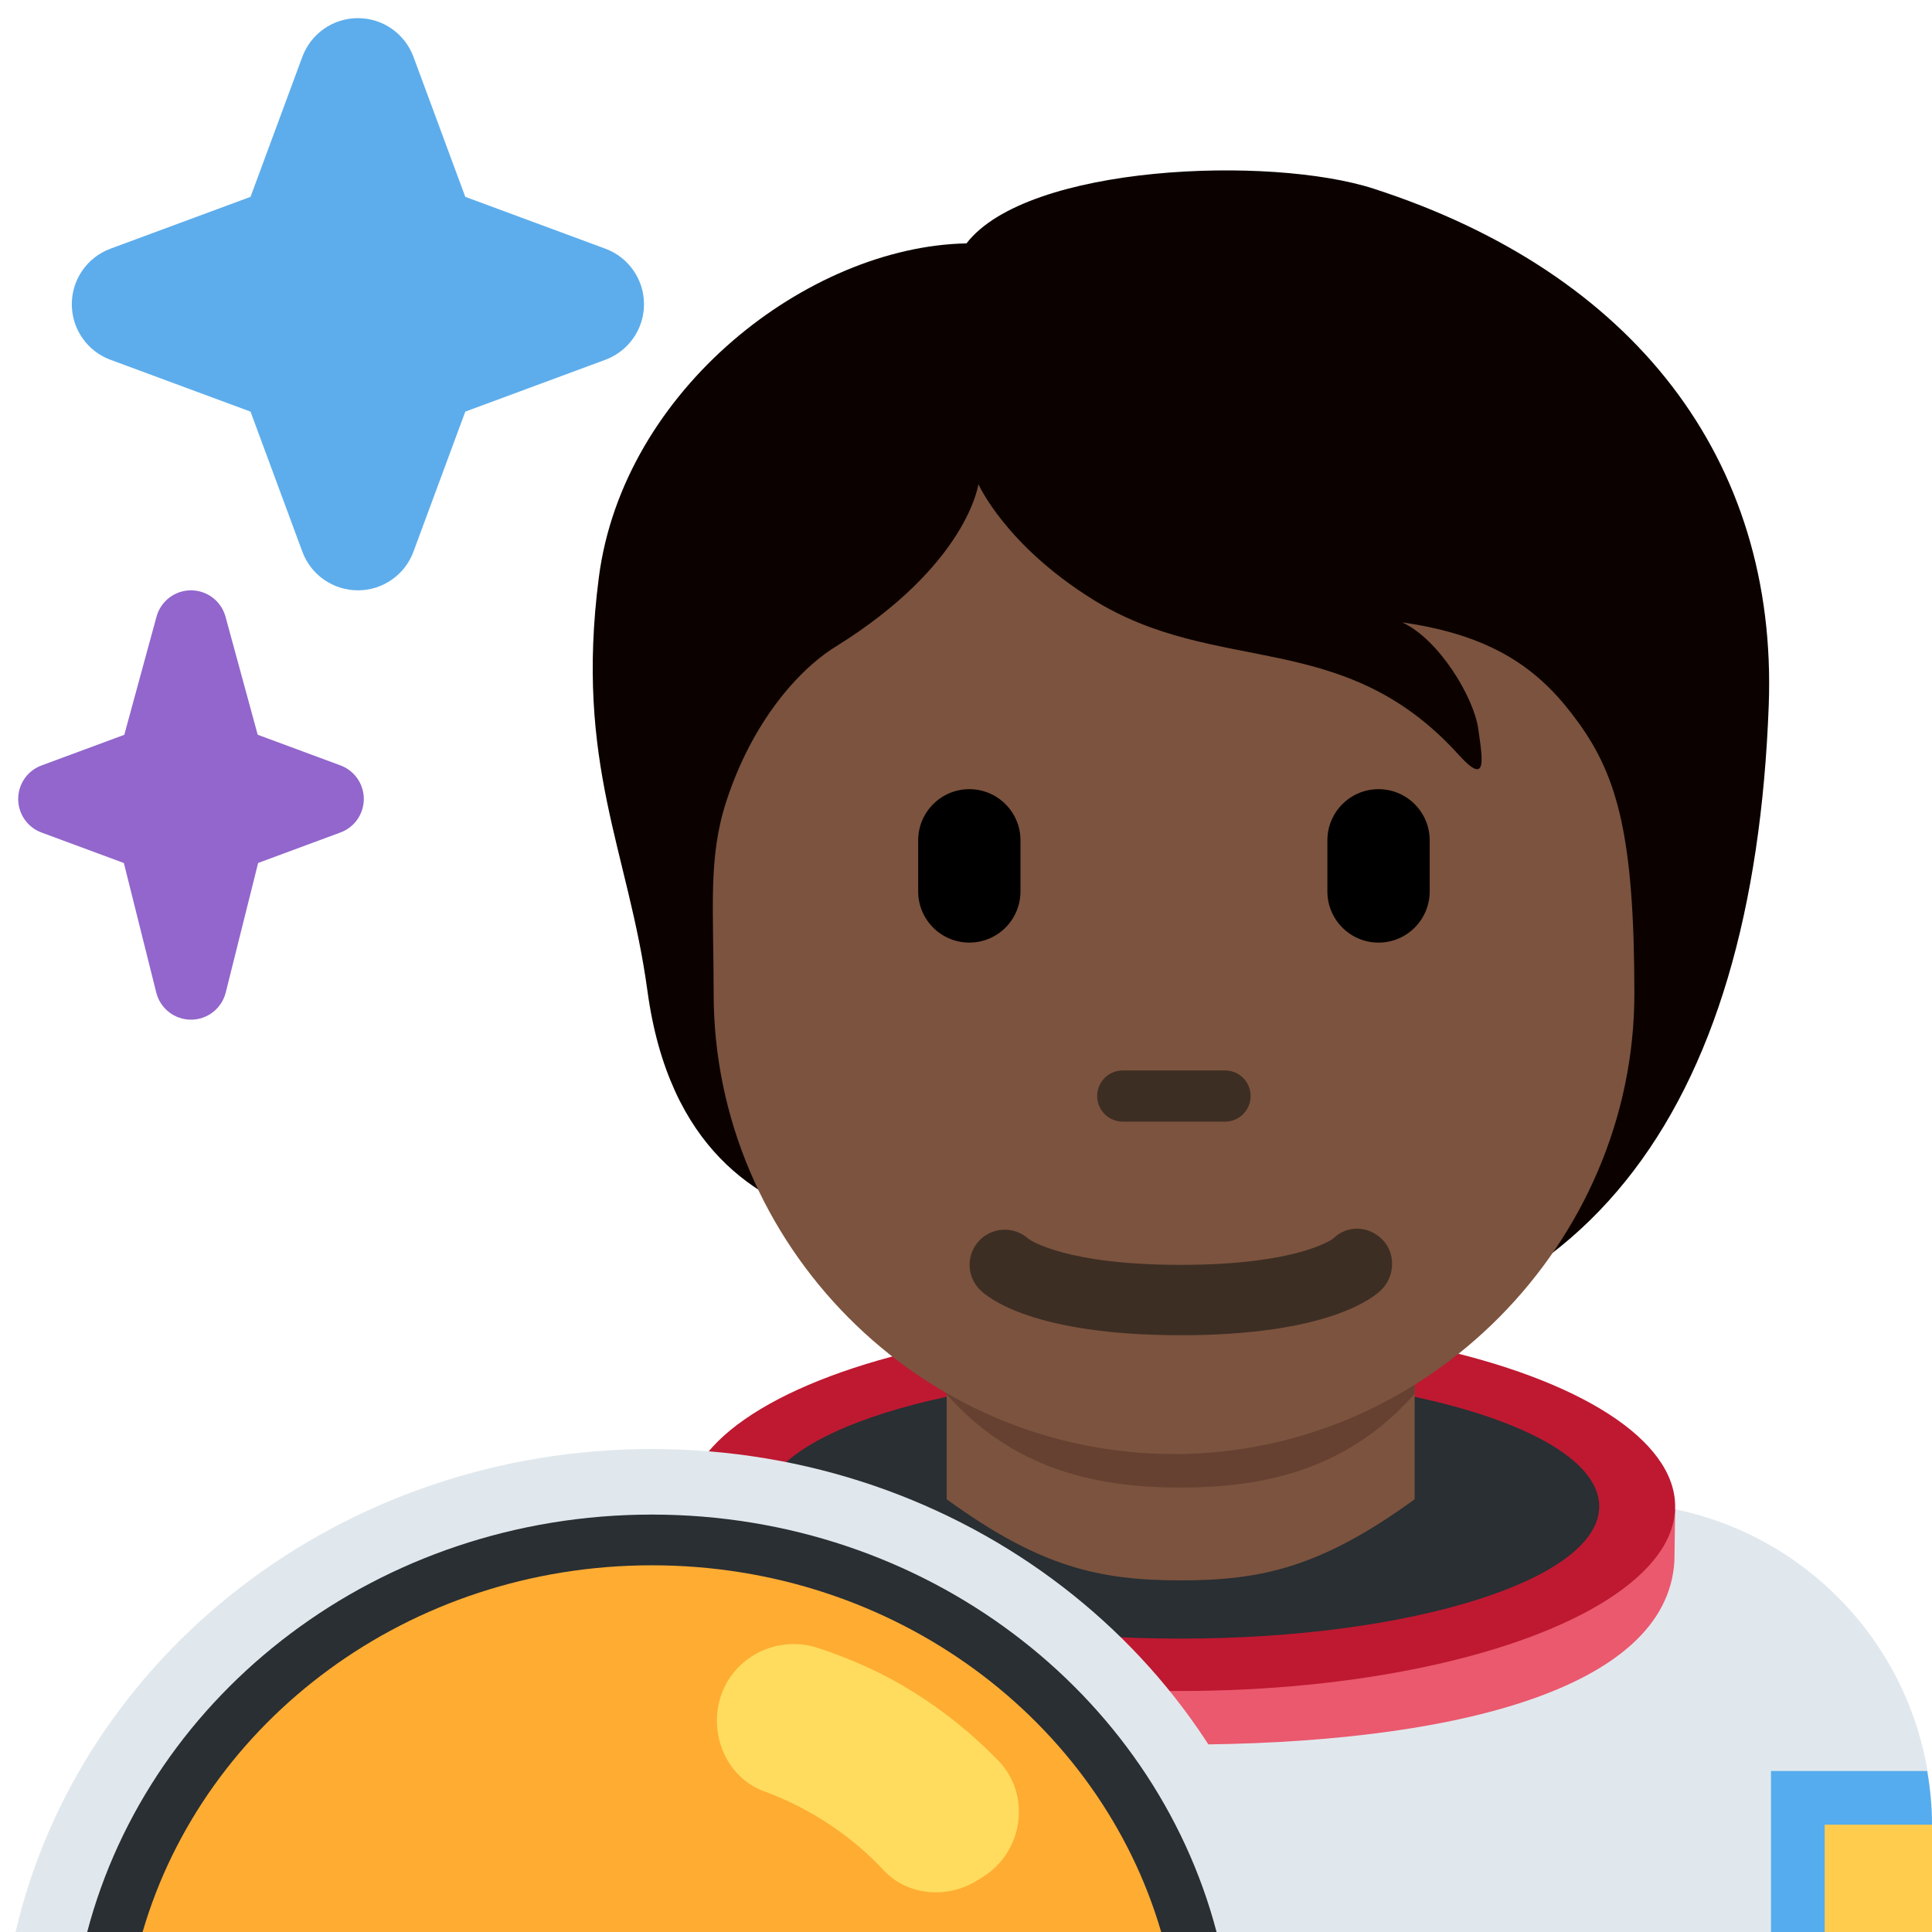 <svg viewBox="0 0 36 36" xmlns="http://www.w3.org/2000/svg"><path d="m36 36v-2c0-3.313-2.687-6-6-6h-16c-3.313 0-6 2.687-6 6v2z" fill="#e1e8ed"/><path d="m29.799 28.127c0 1.36-3.491 2.434-7.799 2.434-4.307 0-7.799-1.06-7.799-2.42 0-.062.015-.141.029-.141h-.734l-.705.099.006 1.017c.114 2.405 4.186 3.392 9.203 3.392 4.996 0 9.054-1.009 9.2-3.414l.014-.974c0 .002-1.415-.055-1.415.007z" fill="#ea596e"/><ellipse cx="22" cy="28.07" fill="#be1931" rx="9.214" ry="3.439"/><path d="m22 30.533c-4.307 0-7.799-1.103-7.799-2.463s3.492-2.463 7.799-2.463 7.799 1.103 7.799 2.463-3.492 2.463-7.799 2.463z" fill="#292f33"/><path d="m17.64 27.937c1.744 1.267 2.848 1.511 4.36 1.511 1.511 0 2.616-.245 4.36-1.511v-3.811h-8.72z" fill="#7c533e"/><path d="m17.632 25.973c1.216 1.374 2.724 1.746 4.364 1.746 1.639 0 3.147-.372 4.364-1.746v-3.491h-8.728z" fill="#664131"/><path d="m25.597 3.516c-1.925-.623-6.455-.453-7.588 1.019-2.944.057-6.398 2.718-6.851 6.228-.448 3.475.551 5.088.906 7.701.403 2.96 2.067 3.907 3.397 4.303 1.914 2.529 3.949 2.421 7.366 2.421 6.672 0 9.85-4.464 10.131-12.047.17-4.585-2.521-8.059-7.361-9.625z" fill="#0b0200"/><path d="m29.413 13.466c-.646-.894-1.472-1.614-3.284-1.868.68.311 1.331 1.387 1.416 1.982s.17 1.076-.368.481c-2.155-2.382-4.502-1.444-6.827-2.899-1.624-1.016-2.119-2.141-2.119-2.141s-.198 1.5-2.661 3.029c-.714.443-1.566 1.43-2.038 2.888-.34 1.048-.234 1.982-.234 3.578 0 4.66 3.841 8.578 8.578 8.578s8.578-3.953 8.578-8.578c-.001-2.898-.305-4.031-1.041-5.05z" fill="#7c533e"/><path d="m22.827 20.9h-1.906c-.263 0-.477-.213-.477-.477s.213-.477.477-.477h1.906c.263 0 .477.213.477.477s-.213.477-.477.477z" fill="#3d2e24"/><path d="m18.062 17.564c-.526 0-.953-.427-.953-.953v-.953c0-.526.427-.953.953-.953s.953.427.953.953v.953c0 .526-.427.953-.953.953zm7.625 0c-.526 0-.953-.427-.953-.953v-.953c0-.526.427-.953.953-.953s.953.427.953.953v.953c0 .526-.427.953-.953.953z"/><path d="m22 24.88c-2.754 0-3.6-.705-3.741-.848-.256-.256-.256-.671 0-.927.248-.248.646-.255.902-.023.052.037.721.487 2.839.487 2.2 0 2.836-.485 2.842-.49.256-.255.657-.243.913.015.256.256.242.683-.014.938-.141.143-.987.848-3.741.848" fill="#3d2e24"/><path d="m33 33v3h3v-2c0-.341-.035-.674-.09-1z" fill="#55acee"/><path d="m34 34h2v2h-2z" fill="#ffcc4d"/><path d="m24.004 36c-1.198-5.146-6.048-9-11.857-9s-10.659 3.854-11.857 9z" fill="#e1e8ed"/><path d="m22.669 36c-1.173-4.464-5.432-7.778-10.522-7.778s-9.349 3.314-10.522 7.778z" fill="#292f33"/><path d="m21.637 36c-1.148-3.937-4.956-6.833-9.49-6.833s-8.342 2.896-9.49 6.833z" fill="#ffac33"/><path d="m18.195 35.048.103-.063c.769-.468.928-1.538.301-2.182-.468-.48-.993-.909-1.566-1.267-.56-.35-1.159-.621-1.785-.827-.828-.273-1.711.233-1.866 1.091-.119.661.224 1.346.855 1.578.865.318 1.627.828 2.231 1.474.443.472 1.174.533 1.727.196z" fill="#ffdc5d"/><path d="m6.344 14.262-1.542-.571-.6-2.2c-.079-.29-.343-.491-.643-.491-.301 0-.564.201-.643.492l-.6 2.2-1.542.571c-.262.096-.435.346-.435.625s.173.529.435.625l1.534.568.604 2.415c.074.296.341.504.647.504s.572-.208.647-.505l.604-2.415 1.534-.568c.262-.096.435-.346.435-.625 0-.278-.173-.528-.435-.625z" fill="#9266cc"/><path d="m11.28 4.634-2.61-.966-.966-2.61c-.161-.433-.573-.72-1.035-.72s-.874.287-1.035.72l-.966 2.61-2.61.966c-.433.161-.72.573-.72 1.035s.287.875.72 1.035l2.61.966.966 2.61c.16.433.573.72 1.035.72s.875-.287 1.035-.72l.966-2.61 2.61-.966c.433-.161.72-.573.72-1.035s-.287-.875-.72-1.035z" fill="#5dadec"/></svg>